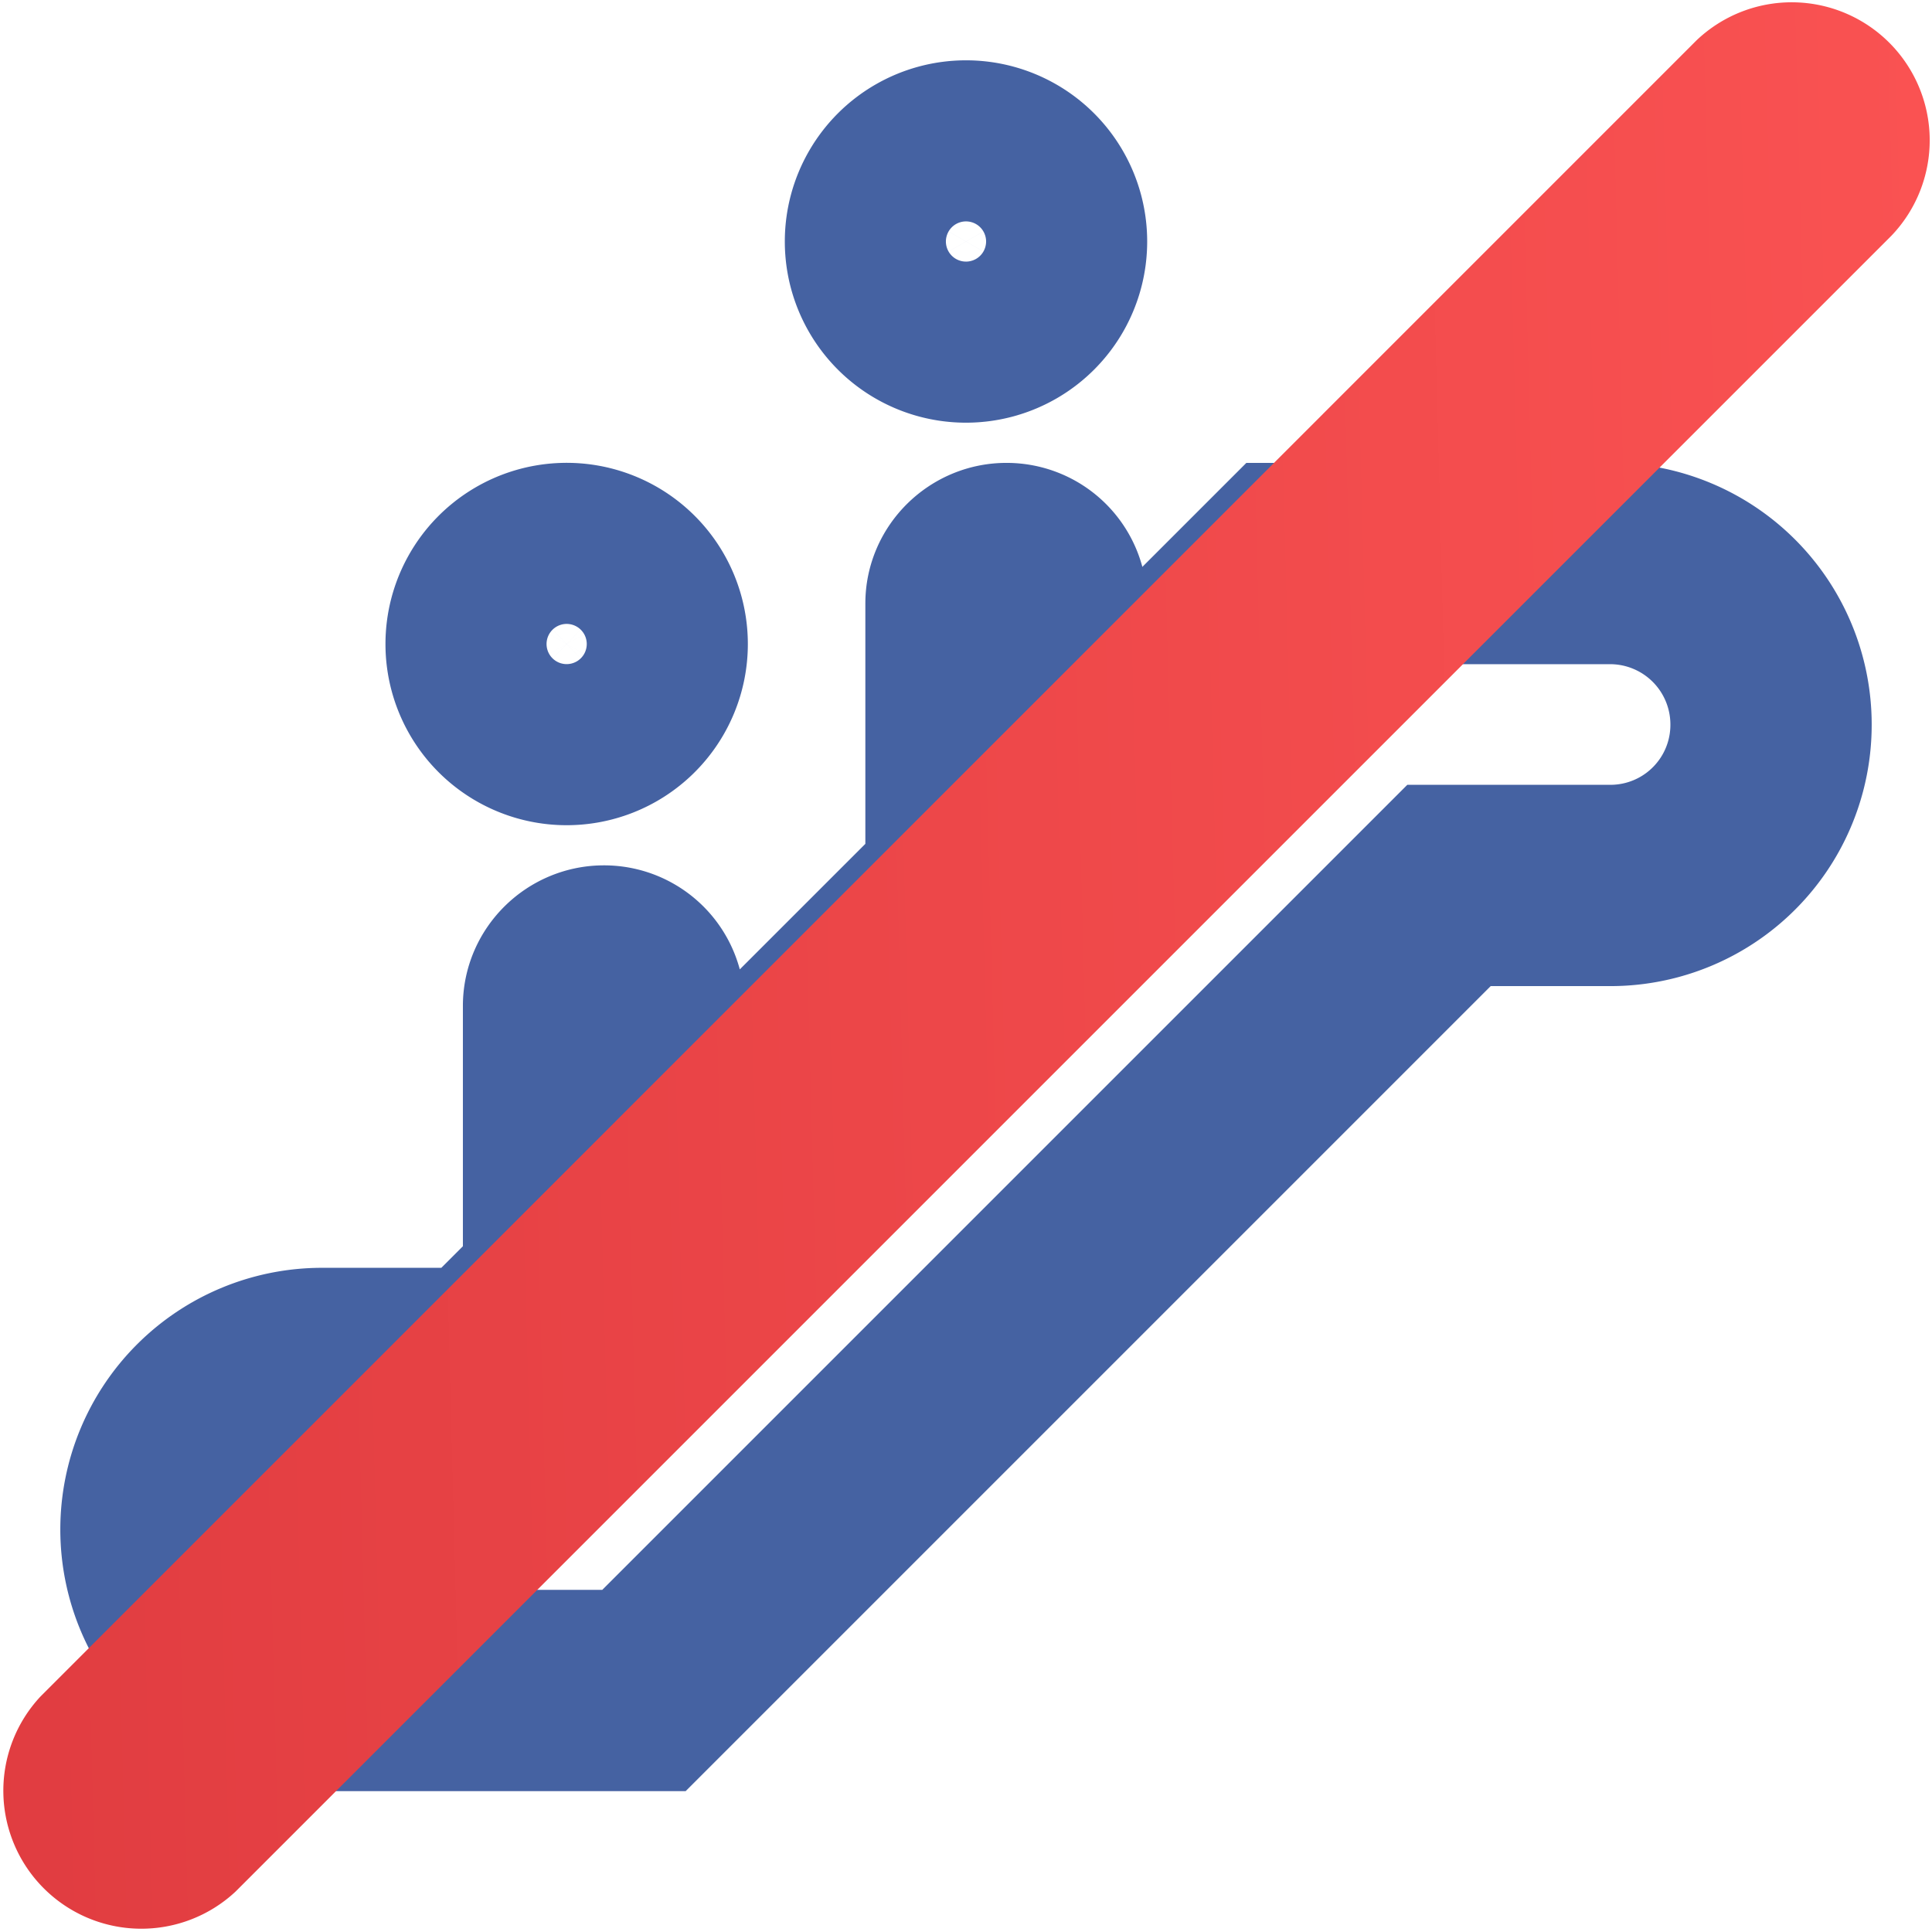<?xml version="1.0" encoding="UTF-8" standalone="no"?>
<svg xmlns="http://www.w3.org/2000/svg" width="16" height="16" fill="none"><g clip-path="url(#a)"><path stroke="#4562A2" stroke-linecap="round" stroke-width="1.667" d="M14.667 6a1.333 1.333 0 0 0-1.332-1.333h-2.668L4 11.333H2.667A1.333 1.333 0 0 0 2.666 14h2.667L12 7.333h1.333A1.33 1.33 0 0 0 14.667 6Zm-10 0a.667.667 0 1 0 0-1.333.667.667 0 0 0 0 1.333Zm0 4V8.33c0-.182.154-.33.333-.33a.33.33 0 0 1 .333.337v.996L4.667 10ZM8 2.667a.667.667 0 1 0 0-1.334.667.667 0 0 0 0 1.334Zm0 4v-1.67c0-.182.155-.33.333-.33a.33.33 0 0 1 .334.336V6L8 6.667Z"/><path fill="url(#b)" fill-rule="evenodd" d="M14.049.335a1.143 1.143 0 0 1 1.616 1.616L1.951 15.665A1.143 1.143 0 0 1 .335 14.05L14.049.335Z" clip-rule="evenodd"/></g><defs><linearGradient id="b" x1="16" x2="-9.113" y1="0" y2=".653" gradientUnits="userSpaceOnUse"><stop stop-color="#FA5252"/><stop offset="1" stop-color="#D33137"/></linearGradient><clipPath id="a"><path fill="#fff" d="M0 0h16v16H0z"/></clipPath></defs></svg>